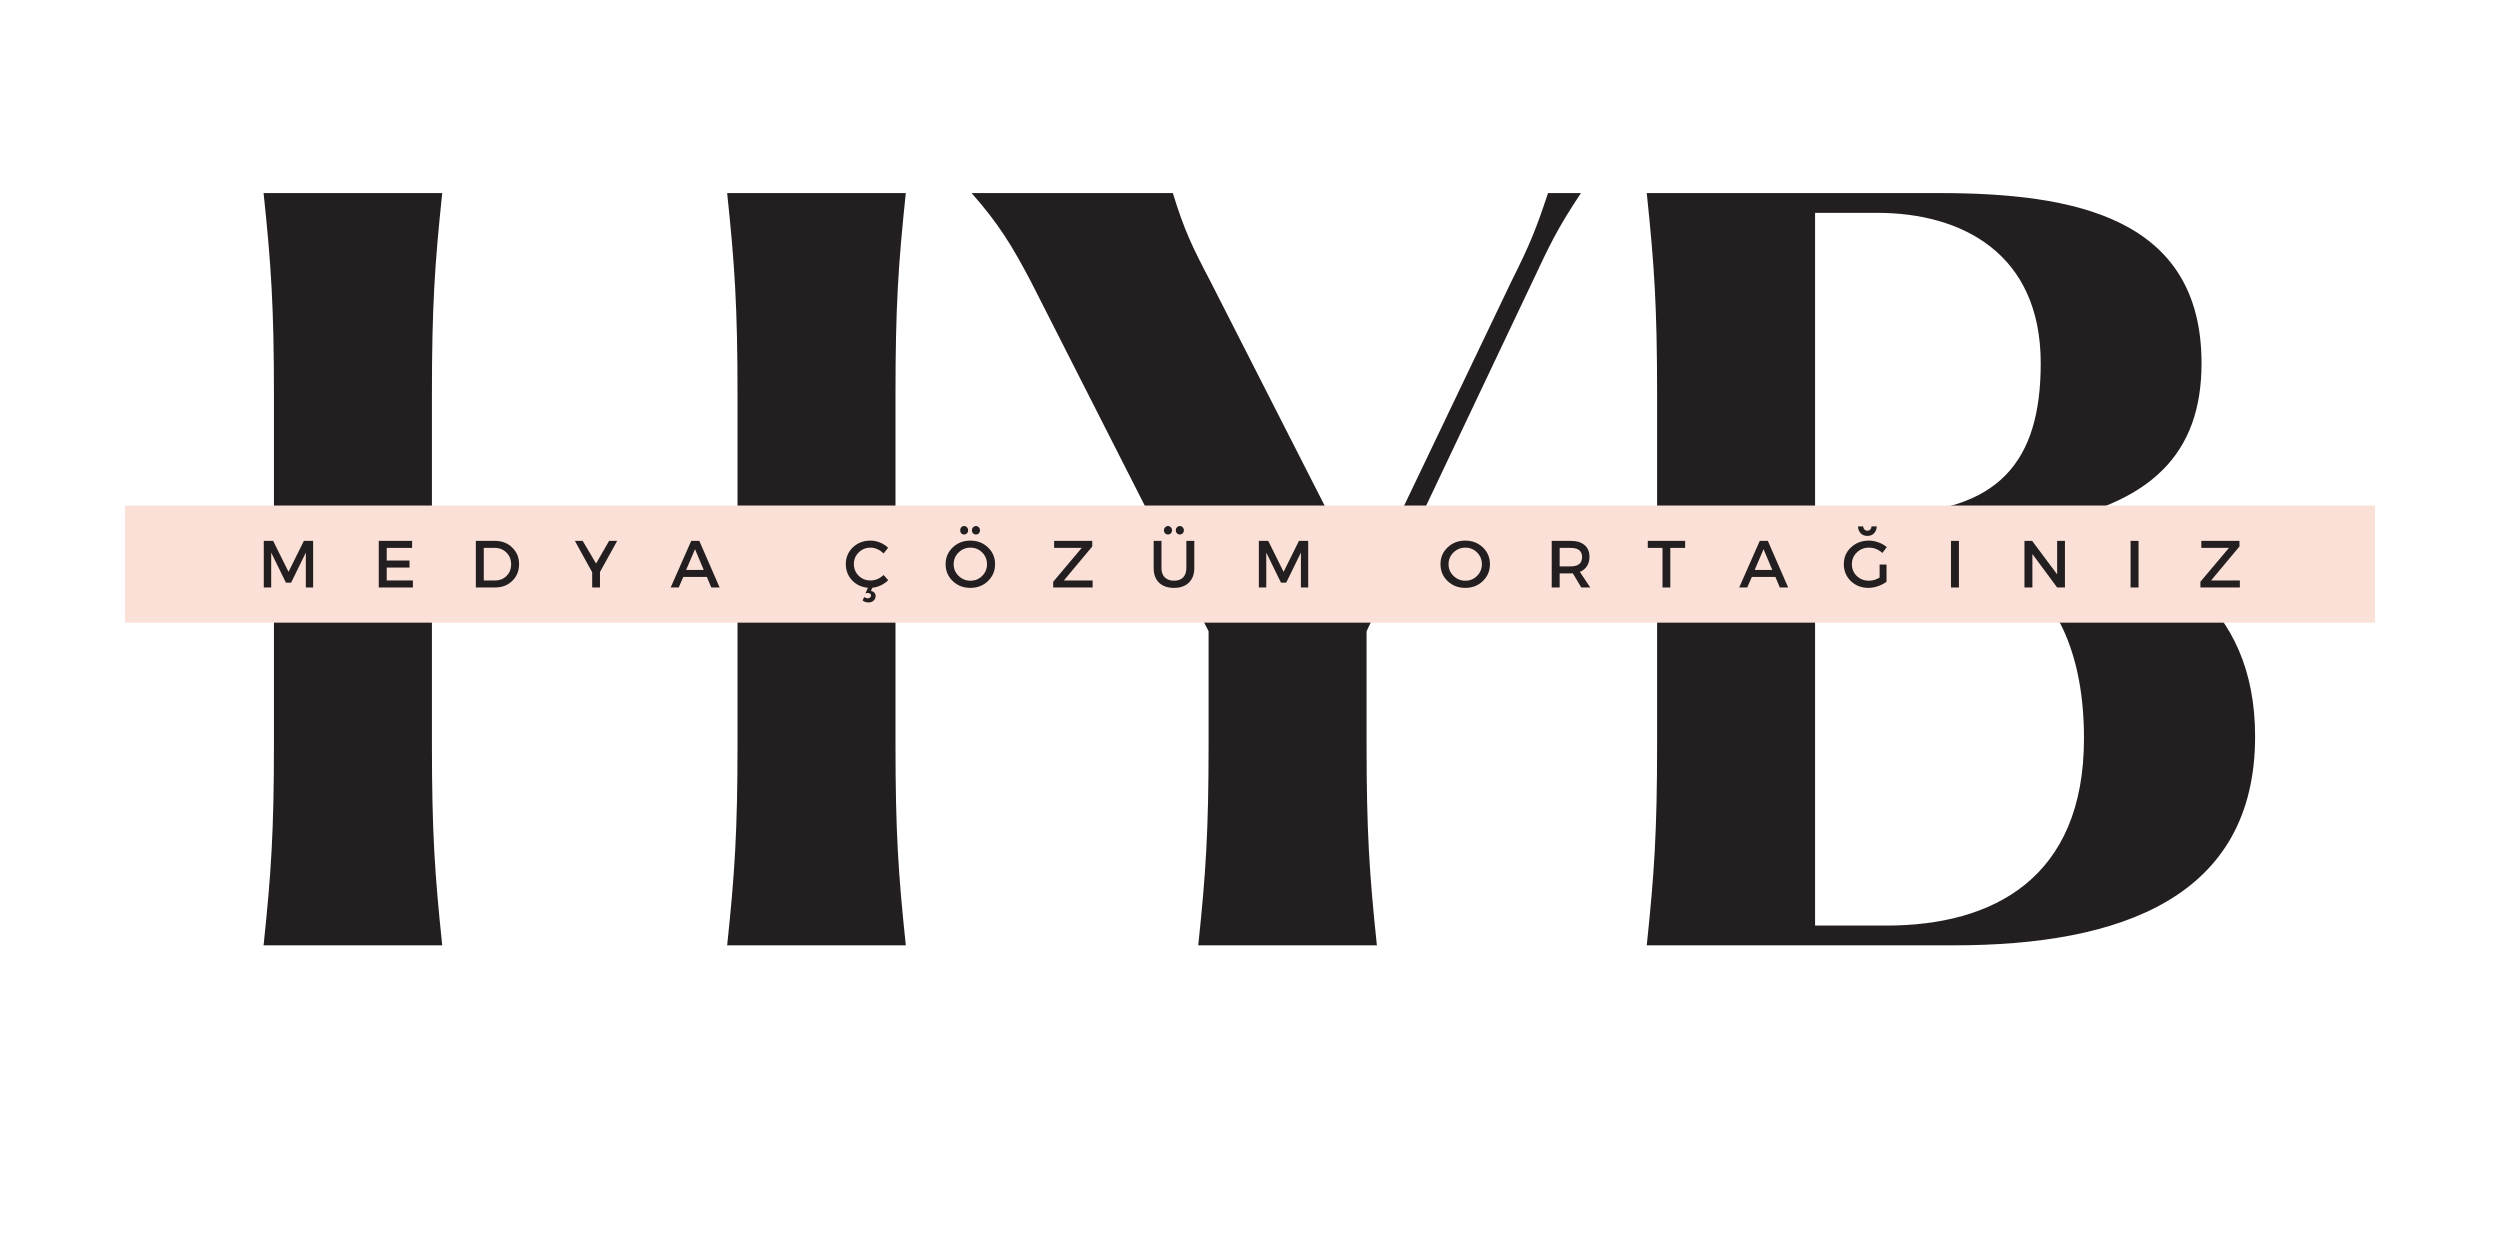 <svg xmlns="http://www.w3.org/2000/svg" xmlns:xlink="http://www.w3.org/1999/xlink" width="400" zoomAndPan="magnify" viewBox="0 0 300 150" height="200" preserveAspectRatio="xMidYMid meet" version="1.0"><defs><g/><clipPath id="e0e89382e1"><path d="M 15 60.66 L 285 60.66 L 285 75 L 15 75 Z M 15 60.66 " clip-rule="nonzero"/></clipPath></defs><g fill="#231f20" fill-opacity="1"><g transform="translate(23.732, 113.439)"><g><path d="M 83.727 -66.121 C 83.727 -76.617 84.062 -81.695 84.965 -90.27 L 63.527 -90.27 C 64.43 -81.695 64.77 -76.617 64.77 -66.121 L 64.77 -46.375 L 28.098 -46.375 L 28.098 -66.121 C 28.098 -76.617 28.434 -81.695 29.336 -90.27 L 7.898 -90.27 C 8.801 -81.695 9.141 -76.617 9.141 -66.121 L 9.141 -24.148 C 9.141 -13.652 8.801 -8.574 7.898 0 L 29.336 0 C 28.434 -8.574 28.098 -13.652 28.098 -24.148 L 28.098 -43.895 L 64.77 -43.895 L 64.77 -24.148 C 64.77 -13.652 64.43 -8.574 63.527 0 L 84.965 0 C 84.062 -8.574 83.727 -13.652 83.727 -24.148 Z M 83.727 -66.121 "/></g></g></g><g fill="#231f20" fill-opacity="1"><g transform="translate(110.953, 113.439)"><g><path d="M 73.004 -79.777 C 74.922 -83.836 75.828 -85.867 78.762 -90.27 L 74.812 -90.27 C 73.344 -85.867 72.668 -84.176 70.41 -79.664 L 52.922 -43.105 L 34.301 -79.664 C 32.047 -83.949 31.145 -85.867 29.789 -90.27 L 5.641 -90.27 C 8.914 -86.547 10.492 -83.949 12.75 -79.664 L 34.078 -37.688 L 34.078 -24.148 C 34.078 -13.652 33.738 -8.574 32.836 0 L 54.273 0 C 53.371 -8.574 53.035 -13.652 53.035 -24.148 L 53.035 -37.688 Z M 73.004 -79.777 "/></g></g></g><g fill="#231f20" fill-opacity="1"><g transform="translate(189.711, 113.439)"><g><path d="M 54.953 -50.551 C 68.492 -52.922 74.473 -59.016 74.473 -69.848 C 74.473 -87.336 59.238 -90.27 42.992 -90.27 L 7.898 -90.27 C 8.801 -81.695 9.141 -76.617 9.141 -66.121 L 9.141 -24.148 C 9.141 -13.652 8.801 -8.574 7.898 0 L 44.797 0 C 64.77 0 80.902 -5.754 80.902 -25.051 C 80.902 -40.961 69.957 -47.957 54.953 -50.551 Z M 28.098 -87.898 L 35.543 -87.898 C 45.699 -87.898 55.176 -83.047 55.176 -69.848 C 55.176 -58.109 50.211 -51.793 36.332 -51.793 L 28.098 -51.793 Z M 36.672 -2.371 L 28.098 -2.371 L 28.098 -49.422 L 37.461 -49.422 C 47.277 -49.422 60.367 -45.137 60.367 -24.824 C 60.367 -8.012 49.422 -2.371 36.672 -2.371 Z M 36.672 -2.371 "/></g></g></g><g clip-path="url(#e0e89382e1)"><path fill="#fbe0d7" d="M 15 60.66 L 285 60.66 L 285 74.723 L 15 74.723 Z M 15 60.66 " fill-opacity="1" fill-rule="nonzero"/></g><g fill="#231f20" fill-opacity="1"><g transform="translate(30.919, 70.498)"><g><path d="M 6.656 0 L 5.781 0 L 5.781 -4.188 L 4.016 -0.578 L 3.391 -0.578 L 1.625 -4.188 L 1.625 0 L 0.734 0 L 0.734 -5.594 L 1.859 -5.594 L 3.703 -1.875 L 5.547 -5.594 L 6.656 -5.594 Z M 6.656 0 "/></g></g></g><g fill="#231f20" fill-opacity="1"><g transform="translate(44.719, 70.498)"><g><path d="M 4.734 -4.75 L 1.688 -4.75 L 1.688 -3.234 L 4.422 -3.234 L 4.422 -2.391 L 1.688 -2.391 L 1.688 -0.844 L 4.828 -0.844 L 4.828 0 L 0.734 0 L 0.734 -5.594 L 4.734 -5.594 Z M 4.734 -4.75 "/></g></g></g><g fill="#231f20" fill-opacity="1"><g transform="translate(56.367, 70.498)"><g><path d="M 0.734 -5.594 L 3.031 -5.594 C 3.863 -5.594 4.551 -5.328 5.094 -4.797 C 5.645 -4.273 5.922 -3.609 5.922 -2.797 C 5.922 -1.984 5.645 -1.312 5.094 -0.781 C 4.551 -0.258 3.859 0 3.016 0 L 0.734 0 Z M 1.688 -4.75 L 1.688 -0.844 L 3.062 -0.844 C 3.602 -0.844 4.055 -1.023 4.422 -1.391 C 4.785 -1.754 4.969 -2.219 4.969 -2.781 C 4.969 -3.352 4.781 -3.82 4.406 -4.188 C 4.031 -4.562 3.566 -4.75 3.016 -4.75 Z M 1.688 -4.75 "/></g></g></g><g fill="#231f20" fill-opacity="1"><g transform="translate(68.967, 70.498)"><g><path d="M 3.031 -1.859 L 3.031 0 L 2.094 0 L 2.094 -1.828 L 0.016 -5.594 L 0.953 -5.594 L 2.562 -2.875 L 4.125 -5.594 L 5.094 -5.594 Z M 3.031 -1.859 "/></g></g></g><g fill="#231f20" fill-opacity="1"><g transform="translate(80.463, 70.498)"><g><path d="M 4.359 -1.266 L 1.531 -1.266 L 0.984 0 L 0.016 0 L 2.484 -5.594 L 3.453 -5.594 L 5.891 0 L 4.891 0 Z M 3.984 -2.109 L 2.938 -4.594 L 1.875 -2.109 Z M 3.984 -2.109 "/></g></g></g><g fill="#231f20" fill-opacity="1"><g transform="translate(92.767, 70.498)"><g/></g></g><g fill="#231f20" fill-opacity="1"><g transform="translate(101.231, 70.498)"><g><path d="M 3.453 0.031 L 3.281 0.406 C 3.445 0.438 3.582 0.504 3.688 0.609 C 3.789 0.723 3.844 0.863 3.844 1.031 C 3.844 1.258 3.758 1.441 3.594 1.578 C 3.438 1.723 3.234 1.797 2.984 1.797 C 2.723 1.797 2.488 1.719 2.281 1.562 L 2.469 1.141 C 2.602 1.242 2.754 1.297 2.922 1.297 C 3.035 1.297 3.125 1.258 3.188 1.188 C 3.258 1.125 3.297 1.051 3.297 0.969 C 3.297 0.883 3.258 0.812 3.188 0.75 C 3.125 0.688 3.031 0.656 2.906 0.656 C 2.82 0.656 2.727 0.672 2.625 0.703 L 2.922 0.031 C 2.16 -0.031 1.523 -0.328 1.016 -0.859 C 0.516 -1.398 0.266 -2.051 0.266 -2.812 C 0.266 -3.602 0.547 -4.27 1.109 -4.812 C 1.68 -5.352 2.383 -5.625 3.219 -5.625 C 3.613 -5.625 4 -5.547 4.375 -5.391 C 4.75 -5.242 5.07 -5.035 5.344 -4.766 L 4.797 -4.078 C 4.586 -4.297 4.344 -4.469 4.062 -4.594 C 3.789 -4.719 3.516 -4.781 3.234 -4.781 C 2.672 -4.781 2.195 -4.586 1.812 -4.203 C 1.426 -3.828 1.234 -3.363 1.234 -2.812 C 1.234 -2.258 1.426 -1.789 1.812 -1.406 C 2.195 -1.031 2.672 -0.844 3.234 -0.844 C 3.816 -0.844 4.336 -1.062 4.797 -1.5 L 5.359 -0.875 C 4.816 -0.352 4.18 -0.051 3.453 0.031 Z M 3.453 0.031 "/></g></g></g><g fill="#231f20" fill-opacity="1"><g transform="translate(113.207, 70.498)"><g><path d="M 2.141 -7.219 C 2.234 -7.32 2.348 -7.375 2.484 -7.375 C 2.629 -7.375 2.742 -7.32 2.828 -7.219 C 2.922 -7.125 2.969 -7.004 2.969 -6.859 C 2.969 -6.711 2.922 -6.594 2.828 -6.5 C 2.742 -6.406 2.629 -6.359 2.484 -6.359 C 2.348 -6.359 2.234 -6.406 2.141 -6.5 C 2.055 -6.594 2.016 -6.711 2.016 -6.859 C 2.016 -7.004 2.055 -7.125 2.141 -7.219 Z M 3.562 -7.219 C 3.656 -7.32 3.77 -7.375 3.906 -7.375 C 4.051 -7.375 4.164 -7.32 4.25 -7.219 C 4.344 -7.125 4.391 -7.004 4.391 -6.859 C 4.391 -6.711 4.344 -6.594 4.25 -6.5 C 4.164 -6.406 4.051 -6.359 3.906 -6.359 C 3.77 -6.359 3.656 -6.406 3.562 -6.5 C 3.469 -6.594 3.422 -6.711 3.422 -6.859 C 3.422 -7.004 3.469 -7.125 3.562 -7.219 Z M 1.125 -4.812 C 1.695 -5.352 2.398 -5.625 3.234 -5.625 C 4.078 -5.625 4.781 -5.352 5.344 -4.812 C 5.914 -4.27 6.203 -3.598 6.203 -2.797 C 6.203 -1.992 5.914 -1.316 5.344 -0.766 C 4.781 -0.223 4.078 0.047 3.234 0.047 C 2.398 0.047 1.695 -0.223 1.125 -0.766 C 0.551 -1.316 0.266 -1.992 0.266 -2.797 C 0.266 -3.598 0.551 -4.27 1.125 -4.812 Z M 3.25 -4.781 C 2.695 -4.781 2.223 -4.586 1.828 -4.203 C 1.43 -3.816 1.234 -3.348 1.234 -2.797 C 1.234 -2.242 1.43 -1.773 1.828 -1.391 C 2.223 -1.004 2.695 -0.812 3.25 -0.812 C 3.801 -0.812 4.27 -1.004 4.656 -1.391 C 5.039 -1.773 5.234 -2.242 5.234 -2.797 C 5.234 -3.348 5.039 -3.816 4.656 -4.203 C 4.27 -4.586 3.801 -4.781 3.25 -4.781 Z M 3.25 -4.781 "/></g></g></g><g fill="#231f20" fill-opacity="1"><g transform="translate(126.087, 70.498)"><g><path d="M 4.984 -4.922 L 1.578 -0.844 L 5.031 -0.844 L 5.031 0 L 0.297 0 L 0.297 -0.688 L 3.719 -4.75 L 0.406 -4.75 L 0.406 -5.594 L 4.984 -5.594 Z M 4.984 -4.922 "/></g></g></g><g fill="#231f20" fill-opacity="1"><g transform="translate(137.815, 70.498)"><g><path d="M 2 -7.219 C 2.094 -7.32 2.207 -7.375 2.344 -7.375 C 2.488 -7.375 2.602 -7.32 2.688 -7.219 C 2.781 -7.125 2.828 -7.004 2.828 -6.859 C 2.828 -6.711 2.781 -6.594 2.688 -6.5 C 2.602 -6.406 2.488 -6.359 2.344 -6.359 C 2.207 -6.359 2.094 -6.406 2 -6.5 C 1.906 -6.594 1.859 -6.711 1.859 -6.859 C 1.859 -7.004 1.906 -7.125 2 -7.219 Z M 3.422 -7.219 C 3.516 -7.32 3.629 -7.375 3.766 -7.375 C 3.898 -7.375 4.016 -7.32 4.109 -7.219 C 4.203 -7.125 4.25 -7.004 4.25 -6.859 C 4.25 -6.711 4.203 -6.594 4.109 -6.5 C 4.016 -6.406 3.898 -6.359 3.766 -6.359 C 3.629 -6.359 3.516 -6.406 3.422 -6.5 C 3.328 -6.594 3.281 -6.711 3.281 -6.859 C 3.281 -7.004 3.328 -7.125 3.422 -7.219 Z M 5.5 -5.594 L 5.5 -2.312 C 5.5 -1.582 5.281 -1.004 4.844 -0.578 C 4.414 -0.16 3.82 0.047 3.062 0.047 C 2.301 0.047 1.703 -0.16 1.266 -0.578 C 0.836 -1.004 0.625 -1.582 0.625 -2.312 L 0.625 -5.594 L 1.562 -5.594 L 1.562 -2.312 C 1.562 -1.844 1.695 -1.473 1.969 -1.203 C 2.238 -0.941 2.609 -0.812 3.078 -0.812 C 3.535 -0.812 3.895 -0.941 4.156 -1.203 C 4.414 -1.473 4.547 -1.844 4.547 -2.312 L 4.547 -5.594 Z M 5.5 -5.594 "/></g></g></g><g fill="#231f20" fill-opacity="1"><g transform="translate(150.328, 70.498)"><g><path d="M 6.656 0 L 5.781 0 L 5.781 -4.188 L 4.016 -0.578 L 3.391 -0.578 L 1.625 -4.188 L 1.625 0 L 0.734 0 L 0.734 -5.594 L 1.859 -5.594 L 3.703 -1.875 L 5.547 -5.594 L 6.656 -5.594 Z M 6.656 0 "/></g></g></g><g fill="#231f20" fill-opacity="1"><g transform="translate(164.128, 70.498)"><g/></g></g><g fill="#231f20" fill-opacity="1"><g transform="translate(172.592, 70.498)"><g><path d="M 1.125 -4.812 C 1.695 -5.352 2.398 -5.625 3.234 -5.625 C 4.078 -5.625 4.781 -5.352 5.344 -4.812 C 5.914 -4.27 6.203 -3.598 6.203 -2.797 C 6.203 -1.992 5.914 -1.316 5.344 -0.766 C 4.781 -0.223 4.078 0.047 3.234 0.047 C 2.398 0.047 1.695 -0.223 1.125 -0.766 C 0.551 -1.316 0.266 -1.992 0.266 -2.797 C 0.266 -3.598 0.551 -4.27 1.125 -4.812 Z M 3.25 -4.781 C 2.695 -4.781 2.223 -4.586 1.828 -4.203 C 1.43 -3.816 1.234 -3.348 1.234 -2.797 C 1.234 -2.242 1.43 -1.773 1.828 -1.391 C 2.223 -1.004 2.695 -0.812 3.25 -0.812 C 3.801 -0.812 4.27 -1.004 4.656 -1.391 C 5.039 -1.773 5.234 -2.242 5.234 -2.797 C 5.234 -3.348 5.039 -3.816 4.656 -4.203 C 4.27 -4.586 3.801 -4.781 3.25 -4.781 Z M 3.25 -4.781 "/></g></g></g><g fill="#231f20" fill-opacity="1"><g transform="translate(185.472, 70.498)"><g><path d="M 4.281 0 L 3.266 -1.703 C 3.211 -1.691 3.129 -1.688 3.016 -1.688 L 1.688 -1.688 L 1.688 0 L 0.734 0 L 0.734 -5.594 L 3.016 -5.594 C 3.723 -5.594 4.273 -5.426 4.672 -5.094 C 5.066 -4.758 5.266 -4.289 5.266 -3.688 C 5.266 -3.238 5.16 -2.859 4.953 -2.547 C 4.754 -2.242 4.473 -2.02 4.109 -1.875 L 5.359 0 Z M 1.688 -2.531 L 3.016 -2.531 C 3.922 -2.531 4.375 -2.906 4.375 -3.656 C 4.375 -4.383 3.922 -4.75 3.016 -4.75 L 1.688 -4.75 Z M 1.688 -2.531 "/></g></g></g><g fill="#231f20" fill-opacity="1"><g transform="translate(197.656, 70.498)"><g><path d="M 4.562 -4.75 L 2.781 -4.75 L 2.781 0 L 1.844 0 L 1.844 -4.75 L 0.078 -4.75 L 0.078 -5.594 L 4.562 -5.594 Z M 4.562 -4.75 "/></g></g></g><g fill="#231f20" fill-opacity="1"><g transform="translate(208.688, 70.498)"><g><path d="M 4.359 -1.266 L 1.531 -1.266 L 0.984 0 L 0.016 0 L 2.484 -5.594 L 3.453 -5.594 L 5.891 0 L 4.891 0 Z M 3.984 -2.109 L 2.938 -4.594 L 1.875 -2.109 Z M 3.984 -2.109 "/></g></g></g><g fill="#231f20" fill-opacity="1"><g transform="translate(220.992, 70.498)"><g><path d="M 3.891 -6.5 C 3.68 -6.289 3.414 -6.188 3.094 -6.188 C 2.77 -6.188 2.504 -6.289 2.297 -6.5 C 2.086 -6.719 1.977 -6.992 1.969 -7.328 L 2.594 -7.328 C 2.602 -7.172 2.656 -7.047 2.75 -6.953 C 2.844 -6.859 2.957 -6.812 3.094 -6.812 C 3.227 -6.812 3.344 -6.859 3.438 -6.953 C 3.531 -7.047 3.582 -7.172 3.594 -7.328 L 4.219 -7.328 C 4.207 -6.992 4.098 -6.719 3.891 -6.5 Z M 4.562 -2.75 L 5.391 -2.75 L 5.391 -0.688 C 5.098 -0.469 4.754 -0.289 4.359 -0.156 C 3.973 -0.02 3.594 0.047 3.219 0.047 C 2.383 0.047 1.68 -0.223 1.109 -0.766 C 0.547 -1.316 0.266 -1.992 0.266 -2.797 C 0.266 -3.598 0.551 -4.27 1.125 -4.812 C 1.707 -5.352 2.422 -5.625 3.266 -5.625 C 3.66 -5.625 4.051 -5.551 4.438 -5.406 C 4.82 -5.27 5.148 -5.082 5.422 -4.844 L 4.891 -4.141 C 4.43 -4.566 3.891 -4.781 3.266 -4.781 C 2.703 -4.781 2.223 -4.586 1.828 -4.203 C 1.43 -3.816 1.234 -3.348 1.234 -2.797 C 1.234 -2.234 1.43 -1.758 1.828 -1.375 C 2.223 -1 2.707 -0.812 3.281 -0.812 C 3.707 -0.812 4.133 -0.938 4.562 -1.188 Z M 4.562 -2.75 "/></g></g></g><g fill="#231f20" fill-opacity="1"><g transform="translate(233.384, 70.498)"><g><path d="M 1.688 0 L 0.734 0 L 0.734 -5.594 L 1.688 -5.594 Z M 1.688 0 "/></g></g></g><g fill="#231f20" fill-opacity="1"><g transform="translate(242.2, 70.498)"><g><path d="M 5.594 0 L 4.656 0 L 1.688 -4.016 L 1.688 0 L 0.734 0 L 0.734 -5.594 L 1.656 -5.594 L 4.656 -1.578 L 4.656 -5.594 L 5.594 -5.594 Z M 5.594 0 "/></g></g></g><g fill="#231f20" fill-opacity="1"><g transform="translate(254.936, 70.498)"><g><path d="M 1.688 0 L 0.734 0 L 0.734 -5.594 L 1.688 -5.594 Z M 1.688 0 "/></g></g></g><g fill="#231f20" fill-opacity="1"><g transform="translate(263.752, 70.498)"><g><path d="M 4.984 -4.922 L 1.578 -0.844 L 5.031 -0.844 L 5.031 0 L 0.297 0 L 0.297 -0.688 L 3.719 -4.75 L 0.406 -4.75 L 0.406 -5.594 L 4.984 -5.594 Z M 4.984 -4.922 "/></g></g></g></svg>